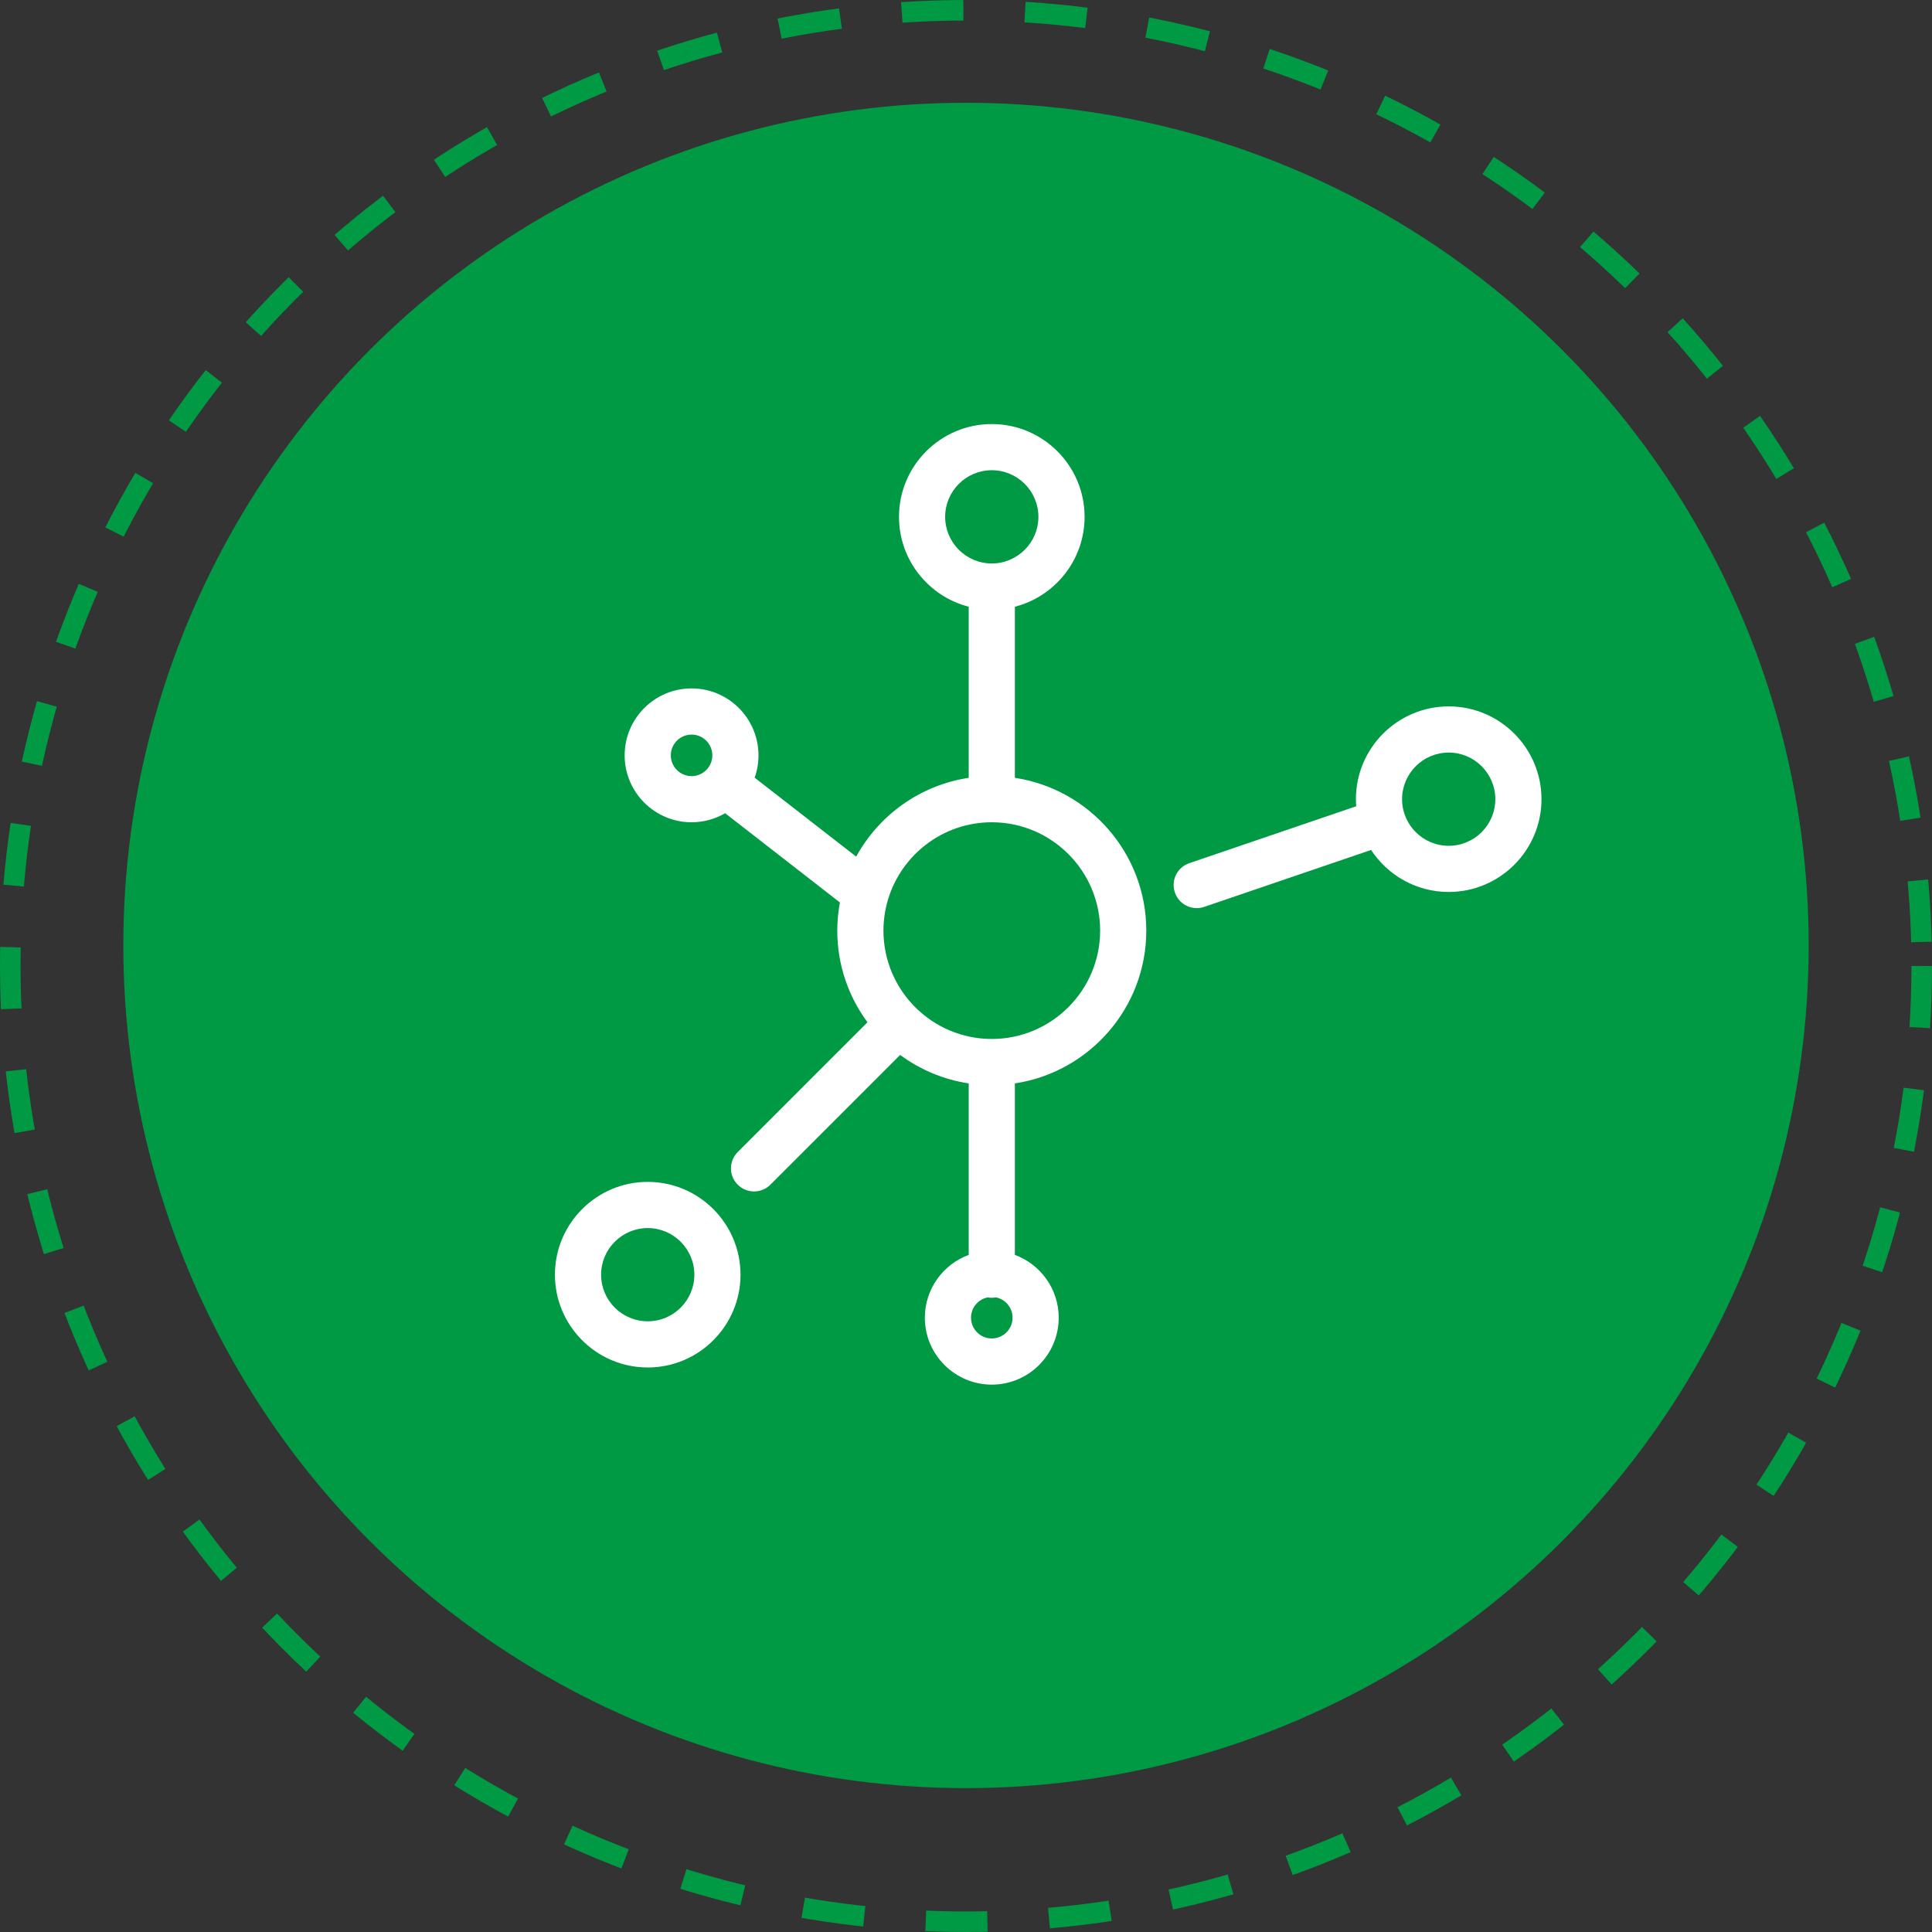 <svg width="94" height="94" viewBox="0 0 94 94" fill="none" xmlns="http://www.w3.org/2000/svg">
<rect x="0" y="0" width="94" height="94" fill="#333333" stroke="none"/>
<circle cx="47" cy="46" r="41" fill="#009944"/>
<circle cx="47" cy="47" r="46.5" stroke="#009944" stroke-dasharray="3 3"/>
<path d="M49.378 37.845V29.52C51.326 29.019 52.77 27.248 52.77 25.146C52.77 22.657 50.744 20.632 48.255 20.632C45.766 20.632 43.74 22.657 43.74 25.146C43.74 27.248 45.184 29.019 47.132 29.52V37.845C44.769 38.2 42.764 39.659 41.657 41.678L36.717 37.838C36.838 37.498 36.904 37.132 36.904 36.751C36.904 34.955 35.444 33.494 33.648 33.494C31.852 33.494 30.392 34.955 30.392 36.751C30.392 38.546 31.852 40.007 33.648 40.007C34.243 40.007 34.8 39.846 35.281 39.566L40.865 43.908C40.783 44.352 40.737 44.81 40.737 45.279C40.737 46.947 41.284 48.489 42.207 49.738L35.893 56.052C35.455 56.49 35.455 57.202 35.893 57.64C36.113 57.859 36.4 57.969 36.688 57.969C36.975 57.969 37.262 57.859 37.482 57.64L43.796 51.326C44.758 52.038 45.896 52.526 47.132 52.712V61.056C45.888 61.514 44.998 62.711 44.998 64.112C44.998 65.908 46.459 67.368 48.255 67.368C50.05 67.368 51.511 65.908 51.511 64.112C51.511 62.711 50.622 61.514 49.378 61.056V52.712C52.992 52.168 55.772 49.042 55.772 45.279C55.772 41.515 52.992 38.389 49.378 37.845ZM33.648 37.761C33.091 37.761 32.638 37.308 32.638 36.751C32.638 36.194 33.091 35.741 33.648 35.741C34.205 35.741 34.658 36.194 34.658 36.751C34.658 37.308 34.205 37.761 33.648 37.761ZM45.986 25.146C45.986 23.896 47.004 22.878 48.255 22.878C49.505 22.878 50.523 23.896 50.523 25.146C50.523 26.397 49.505 27.415 48.255 27.415C47.004 27.415 45.986 26.397 45.986 25.146ZM48.255 65.122C47.698 65.122 47.245 64.669 47.245 64.112C47.245 63.625 47.592 63.217 48.052 63.123C48.118 63.135 48.185 63.142 48.255 63.142C48.324 63.142 48.392 63.135 48.458 63.123C48.918 63.217 49.265 63.625 49.265 64.112C49.265 64.669 48.812 65.122 48.255 65.122ZM48.255 50.55C45.348 50.55 42.984 48.185 42.984 45.278C42.984 44.766 43.059 44.27 43.196 43.801C43.203 43.778 43.21 43.755 43.216 43.731C43.879 41.577 45.886 40.007 48.255 40.007C51.161 40.007 53.526 42.372 53.526 45.278C53.526 48.185 51.161 50.55 48.255 50.55Z" fill="white"/>
<path d="M70.486 34.369C67.996 34.369 65.971 36.394 65.971 38.884C65.971 39 65.977 39.114 65.985 39.228L57.863 41.997C57.276 42.197 56.962 42.836 57.163 43.423C57.322 43.89 57.758 44.184 58.225 44.184C58.346 44.184 58.468 44.164 58.588 44.124L66.71 41.354C67.517 42.584 68.908 43.398 70.486 43.398C72.975 43.398 75 41.373 75 38.884C75 36.394 72.975 34.369 70.486 34.369ZM70.486 41.152C69.235 41.152 68.217 40.135 68.217 38.884C68.217 37.633 69.235 36.615 70.486 36.615C71.736 36.615 72.754 37.633 72.754 38.884C72.754 40.135 71.736 41.152 70.486 41.152Z" fill="white"/>
<path d="M31.515 57.504C29.025 57.504 27 59.529 27 62.019C27 64.508 29.025 66.534 31.515 66.534C34.004 66.534 36.029 64.508 36.029 62.019C36.029 59.529 34.004 57.504 31.515 57.504ZM31.515 64.287C30.264 64.287 29.246 63.27 29.246 62.019C29.246 60.768 30.264 59.751 31.515 59.751C32.765 59.751 33.783 60.768 33.783 62.019C33.783 63.27 32.766 64.287 31.515 64.287Z" fill="white"/>
</svg>
